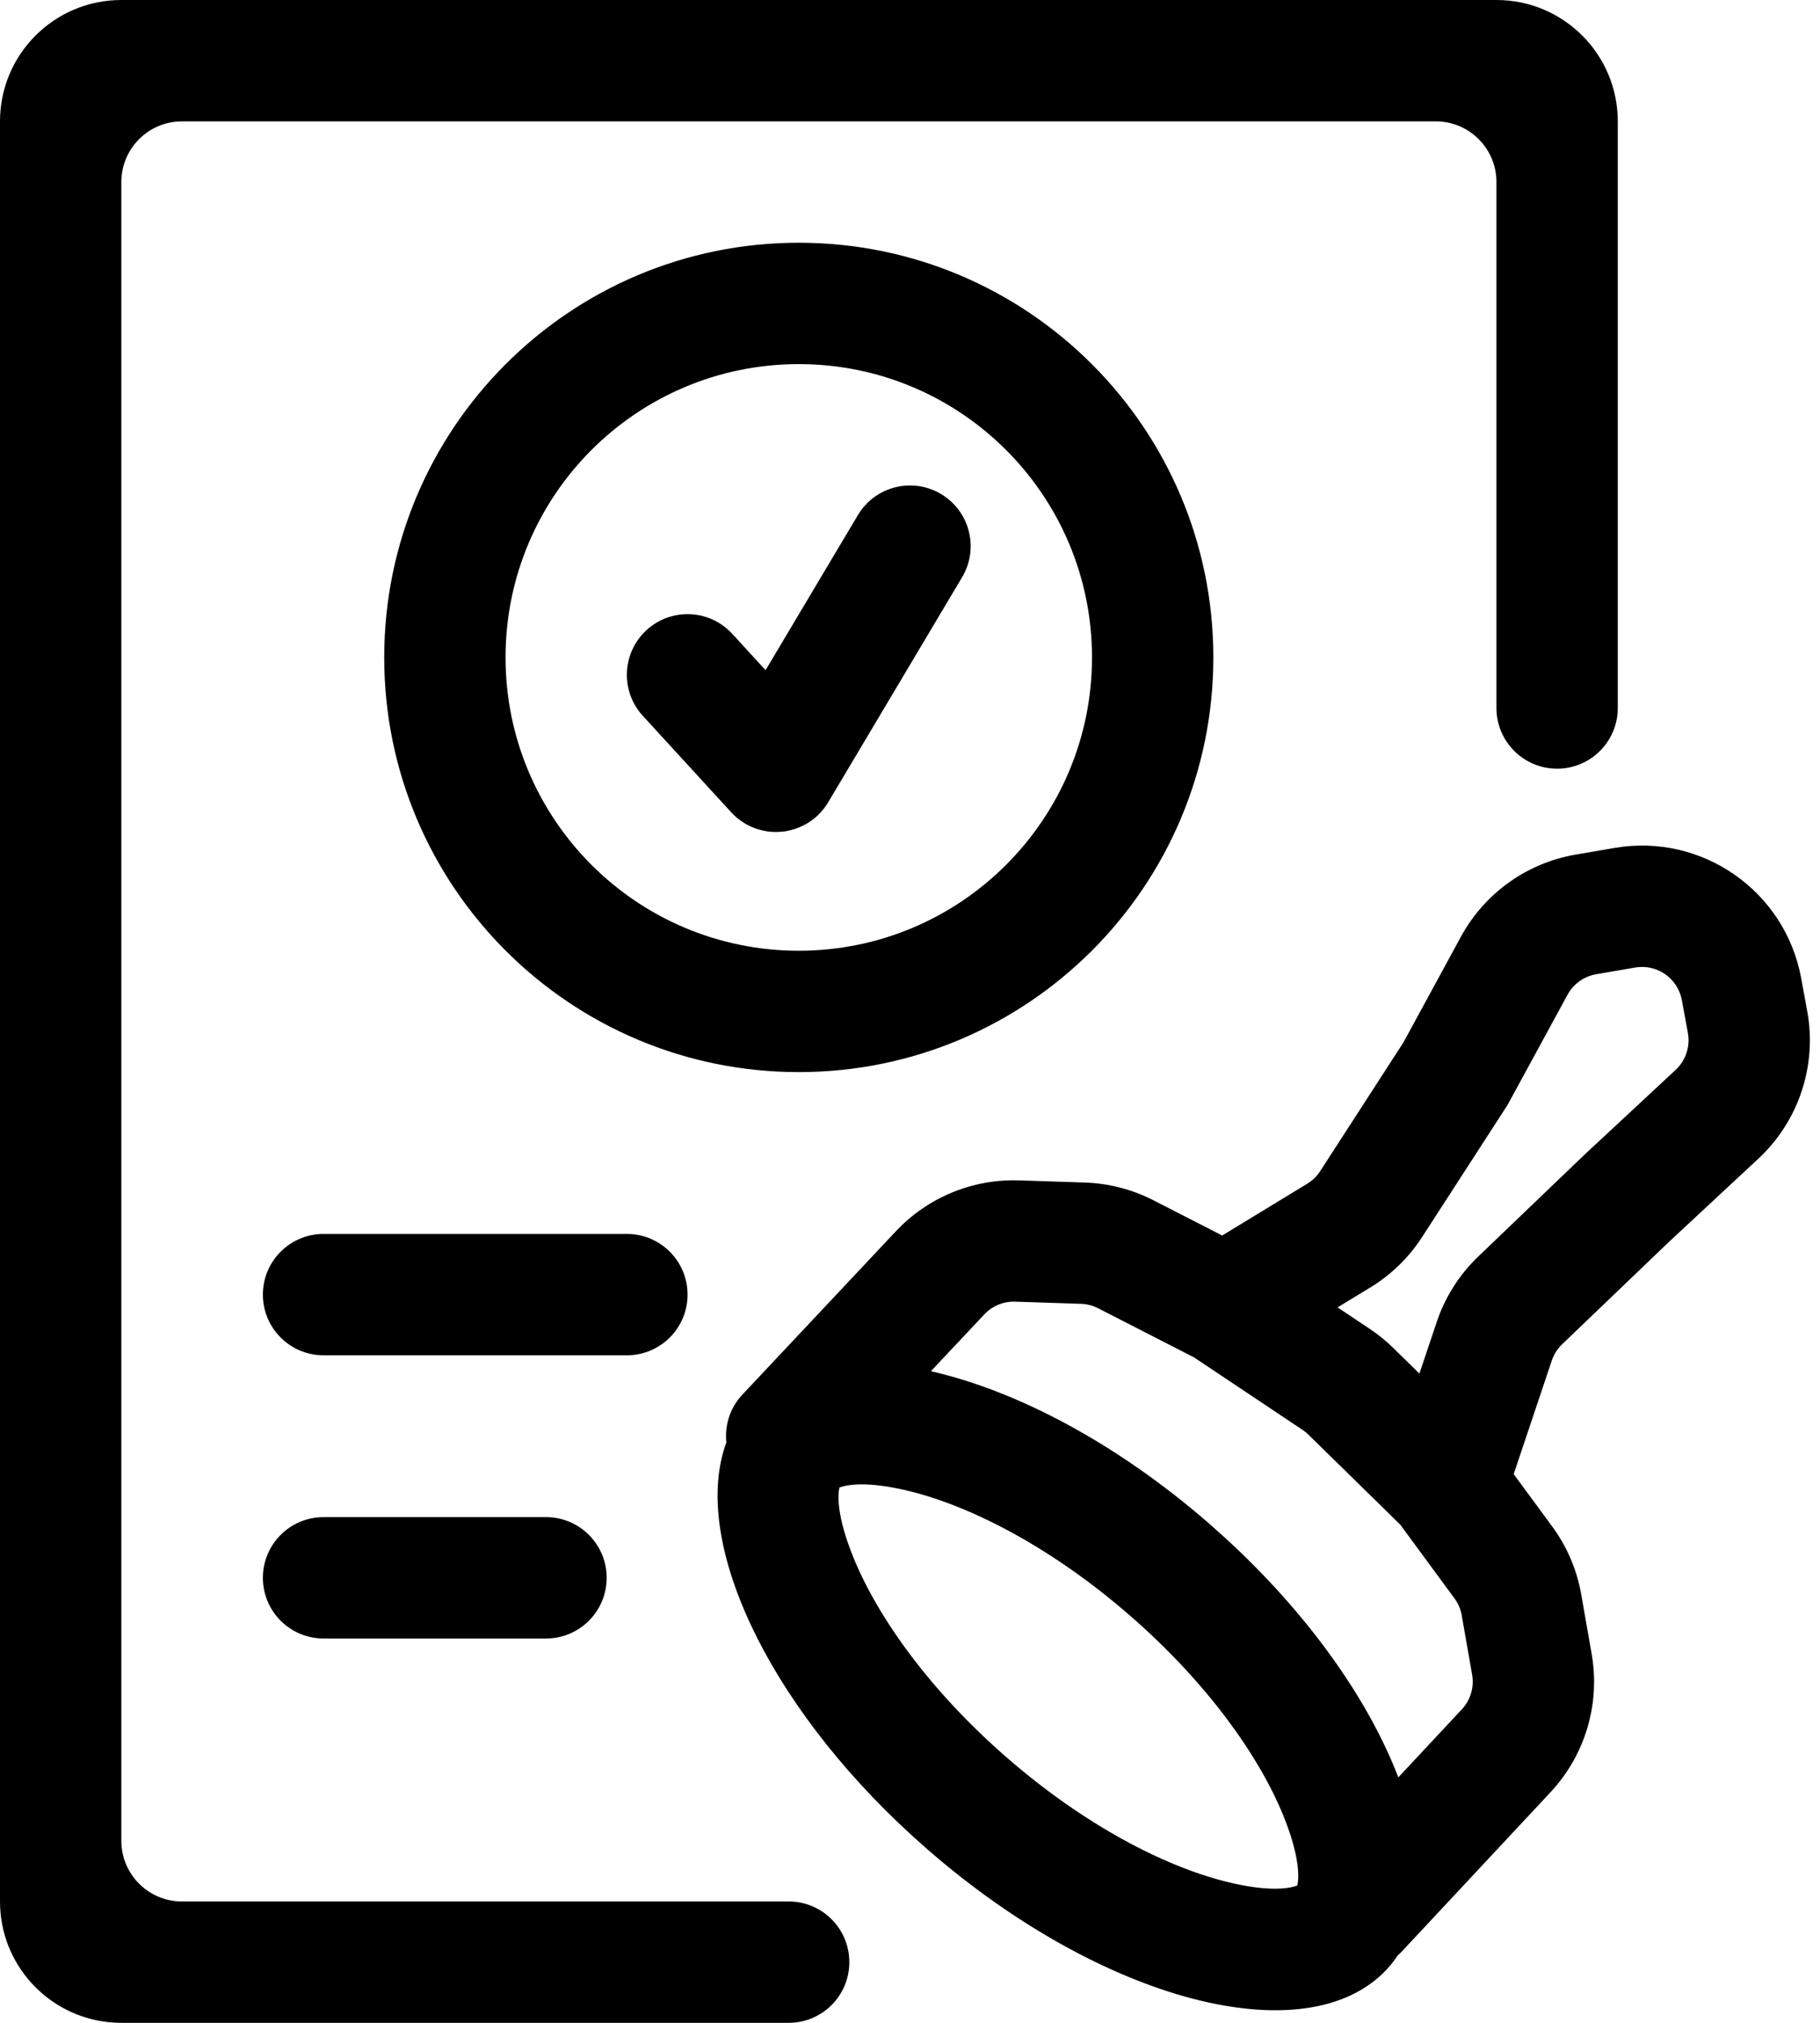 <svg width="90" height="100" viewBox="0 0 90 100" fill="none" xmlns="http://www.w3.org/2000/svg">
<g clip-path="url(#clip0_5580_4562)">
<path d="M74 0C77.314 0 80 2.686 80 6V35C80 36.657 78.657 38 77 38C75.343 38 74 36.657 74 35V9C74 7.343 72.657 6 71 6H9C7.343 6 6 7.343 6 9V91C6 92.657 7.343 94 9 94H39C40.657 94 42 95.343 42 97C42 98.657 40.657 100 39 100H6L5.691 99.992C2.623 99.837 0.163 97.377 0.008 94.309L0 94V6C1.28855e-07 2.686 2.686 1.28851e-07 6 0H74ZM79.837 41.918C84.159 41.173 88.279 44.047 89.07 48.361L89.368 49.986C89.861 52.672 88.949 55.423 86.95 57.282L82.513 61.41L77.25 66.453C77.016 66.677 76.839 66.955 76.736 67.262L74.853 72.875L76.756 75.46C77.488 76.455 77.98 77.606 78.193 78.822L78.708 81.76C79.141 84.232 78.388 86.763 76.676 88.597L69.34 96.453C69.271 96.527 69.199 96.596 69.125 96.661C69.003 96.843 68.872 97.019 68.728 97.186L68.545 97.391C64.58 101.567 54.539 98.963 45.897 91.454L45.087 90.732C37.852 84.114 34.16 76.085 35.918 71.311C35.83 70.474 36.091 69.604 36.713 68.942L44.301 60.869C45.874 59.195 48.093 58.277 50.391 58.352L53.65 58.46C54.83 58.499 55.987 58.798 57.037 59.336L60.438 61.078L64.644 58.518C64.901 58.361 65.12 58.149 65.283 57.897L69.397 51.538L72.244 46.306C73.413 44.159 75.5 42.664 77.909 42.249L79.837 41.918ZM45.051 73.735C42.833 73.179 41.839 73.413 41.509 73.537C41.435 73.883 41.346 74.905 42.218 77.034C43.413 79.953 45.973 83.572 49.805 86.901C53.637 90.231 57.568 92.251 60.612 93.016C62.831 93.573 63.824 93.335 64.154 93.211C64.228 92.863 64.315 91.841 63.445 89.716C62.25 86.797 59.69 83.179 55.858 79.85C52.026 76.521 48.096 74.5 45.051 73.735ZM50.197 64.349C49.623 64.33 49.068 64.559 48.675 64.978L46.033 67.787C50.27 68.746 55.213 71.341 59.767 75.297L60.575 76.018C64.706 79.796 67.681 84.035 69.147 87.865L72.289 84.502C72.717 84.043 72.906 83.41 72.798 82.792L72.283 79.855C72.23 79.55 72.106 79.262 71.923 79.014L69.24 75.368L64.702 70.923C64.613 70.836 64.517 70.757 64.413 70.688L59.049 67.106L54.304 64.675C54.041 64.54 53.752 64.465 53.457 64.455L50.197 64.349ZM27 75C28.657 75 30 76.343 30 78C30 79.657 28.657 81 27 81H16C14.343 81 13 79.657 13 78C13 76.343 14.343 75 16 75H27ZM83.168 49.441C82.97 48.363 81.941 47.644 80.86 47.83L78.932 48.162C78.329 48.266 77.807 48.64 77.515 49.177L74.612 54.509L74.559 54.608L74.497 54.704L70.323 61.156C69.67 62.166 68.796 63.017 67.769 63.643L66.144 64.631L67.743 65.699C68.157 65.976 68.546 66.291 68.901 66.64L70.19 67.903L71.048 65.352C71.459 64.125 72.162 63.016 73.096 62.121L78.359 57.078L78.375 57.062L78.392 57.047L82.862 52.889C83.361 52.424 83.59 51.736 83.467 51.065L83.168 49.441ZM31 61C32.657 61 34 62.343 34 64C34 65.657 32.657 67 31 67H16C14.343 67 13 65.657 13 64C13 62.343 14.343 61 16 61H31ZM39.5 12C50.822 12 60 21.178 60 32.5C60 43.822 50.822 53 39.5 53C28.178 53 19 43.822 19 32.5C19 21.178 28.178 12 39.5 12ZM39.5 18C31.492 18 25 24.492 25 32.5C25 40.508 31.492 47 39.5 47C47.508 47 54 40.508 54 32.5C54 24.492 47.508 18 39.5 18ZM42.422 25.466C43.269 24.042 45.111 23.575 46.534 24.422C47.958 25.269 48.425 27.11 47.578 28.534L40.97 39.635C40.967 39.64 40.963 39.645 40.96 39.65L40.951 39.667C40.911 39.735 40.867 39.799 40.822 39.862C40.786 39.914 40.748 39.966 40.708 40.016C40.661 40.074 40.611 40.13 40.56 40.184C40.509 40.238 40.456 40.292 40.4 40.344C40.398 40.346 40.396 40.347 40.394 40.349C40.379 40.362 40.364 40.375 40.349 40.388C40.286 40.442 40.224 40.495 40.158 40.543C40.149 40.55 40.139 40.556 40.129 40.563C40.062 40.612 39.993 40.657 39.924 40.699C39.879 40.726 39.832 40.75 39.786 40.774C39.507 40.924 39.211 41.026 38.907 41.081C38.88 41.086 38.852 41.093 38.824 41.098C38.789 41.103 38.753 41.105 38.718 41.109C38.564 41.127 38.408 41.135 38.252 41.129C38.182 41.126 38.113 41.119 38.044 41.111C38.016 41.108 37.987 41.107 37.959 41.103C37.927 41.099 37.895 41.091 37.863 41.086C37.758 41.068 37.654 41.043 37.551 41.014C37.497 40.998 37.442 40.984 37.389 40.966C37.315 40.94 37.242 40.911 37.17 40.879C37.142 40.867 37.114 40.855 37.087 40.842C37.022 40.811 36.957 40.776 36.894 40.74C36.879 40.732 36.864 40.724 36.849 40.715C36.846 40.713 36.842 40.712 36.839 40.71C36.776 40.673 36.717 40.633 36.658 40.592C36.596 40.548 36.535 40.504 36.476 40.455C36.461 40.443 36.446 40.431 36.431 40.418C36.409 40.399 36.387 40.381 36.365 40.361C36.355 40.352 36.344 40.342 36.334 40.332C36.275 40.277 36.217 40.22 36.161 40.159L31.788 35.388L31.686 35.272C30.675 34.049 30.789 32.234 31.972 31.149C33.155 30.065 34.973 30.109 36.103 31.223L36.211 31.334L37.858 33.131L42.422 25.466Z" fill="black"/>
</g>
<defs>
<clipPath id="clip0_5580_4562">
<rect width="90" height="100" fill="white"/>
</clipPath>
</defs>
</svg>
